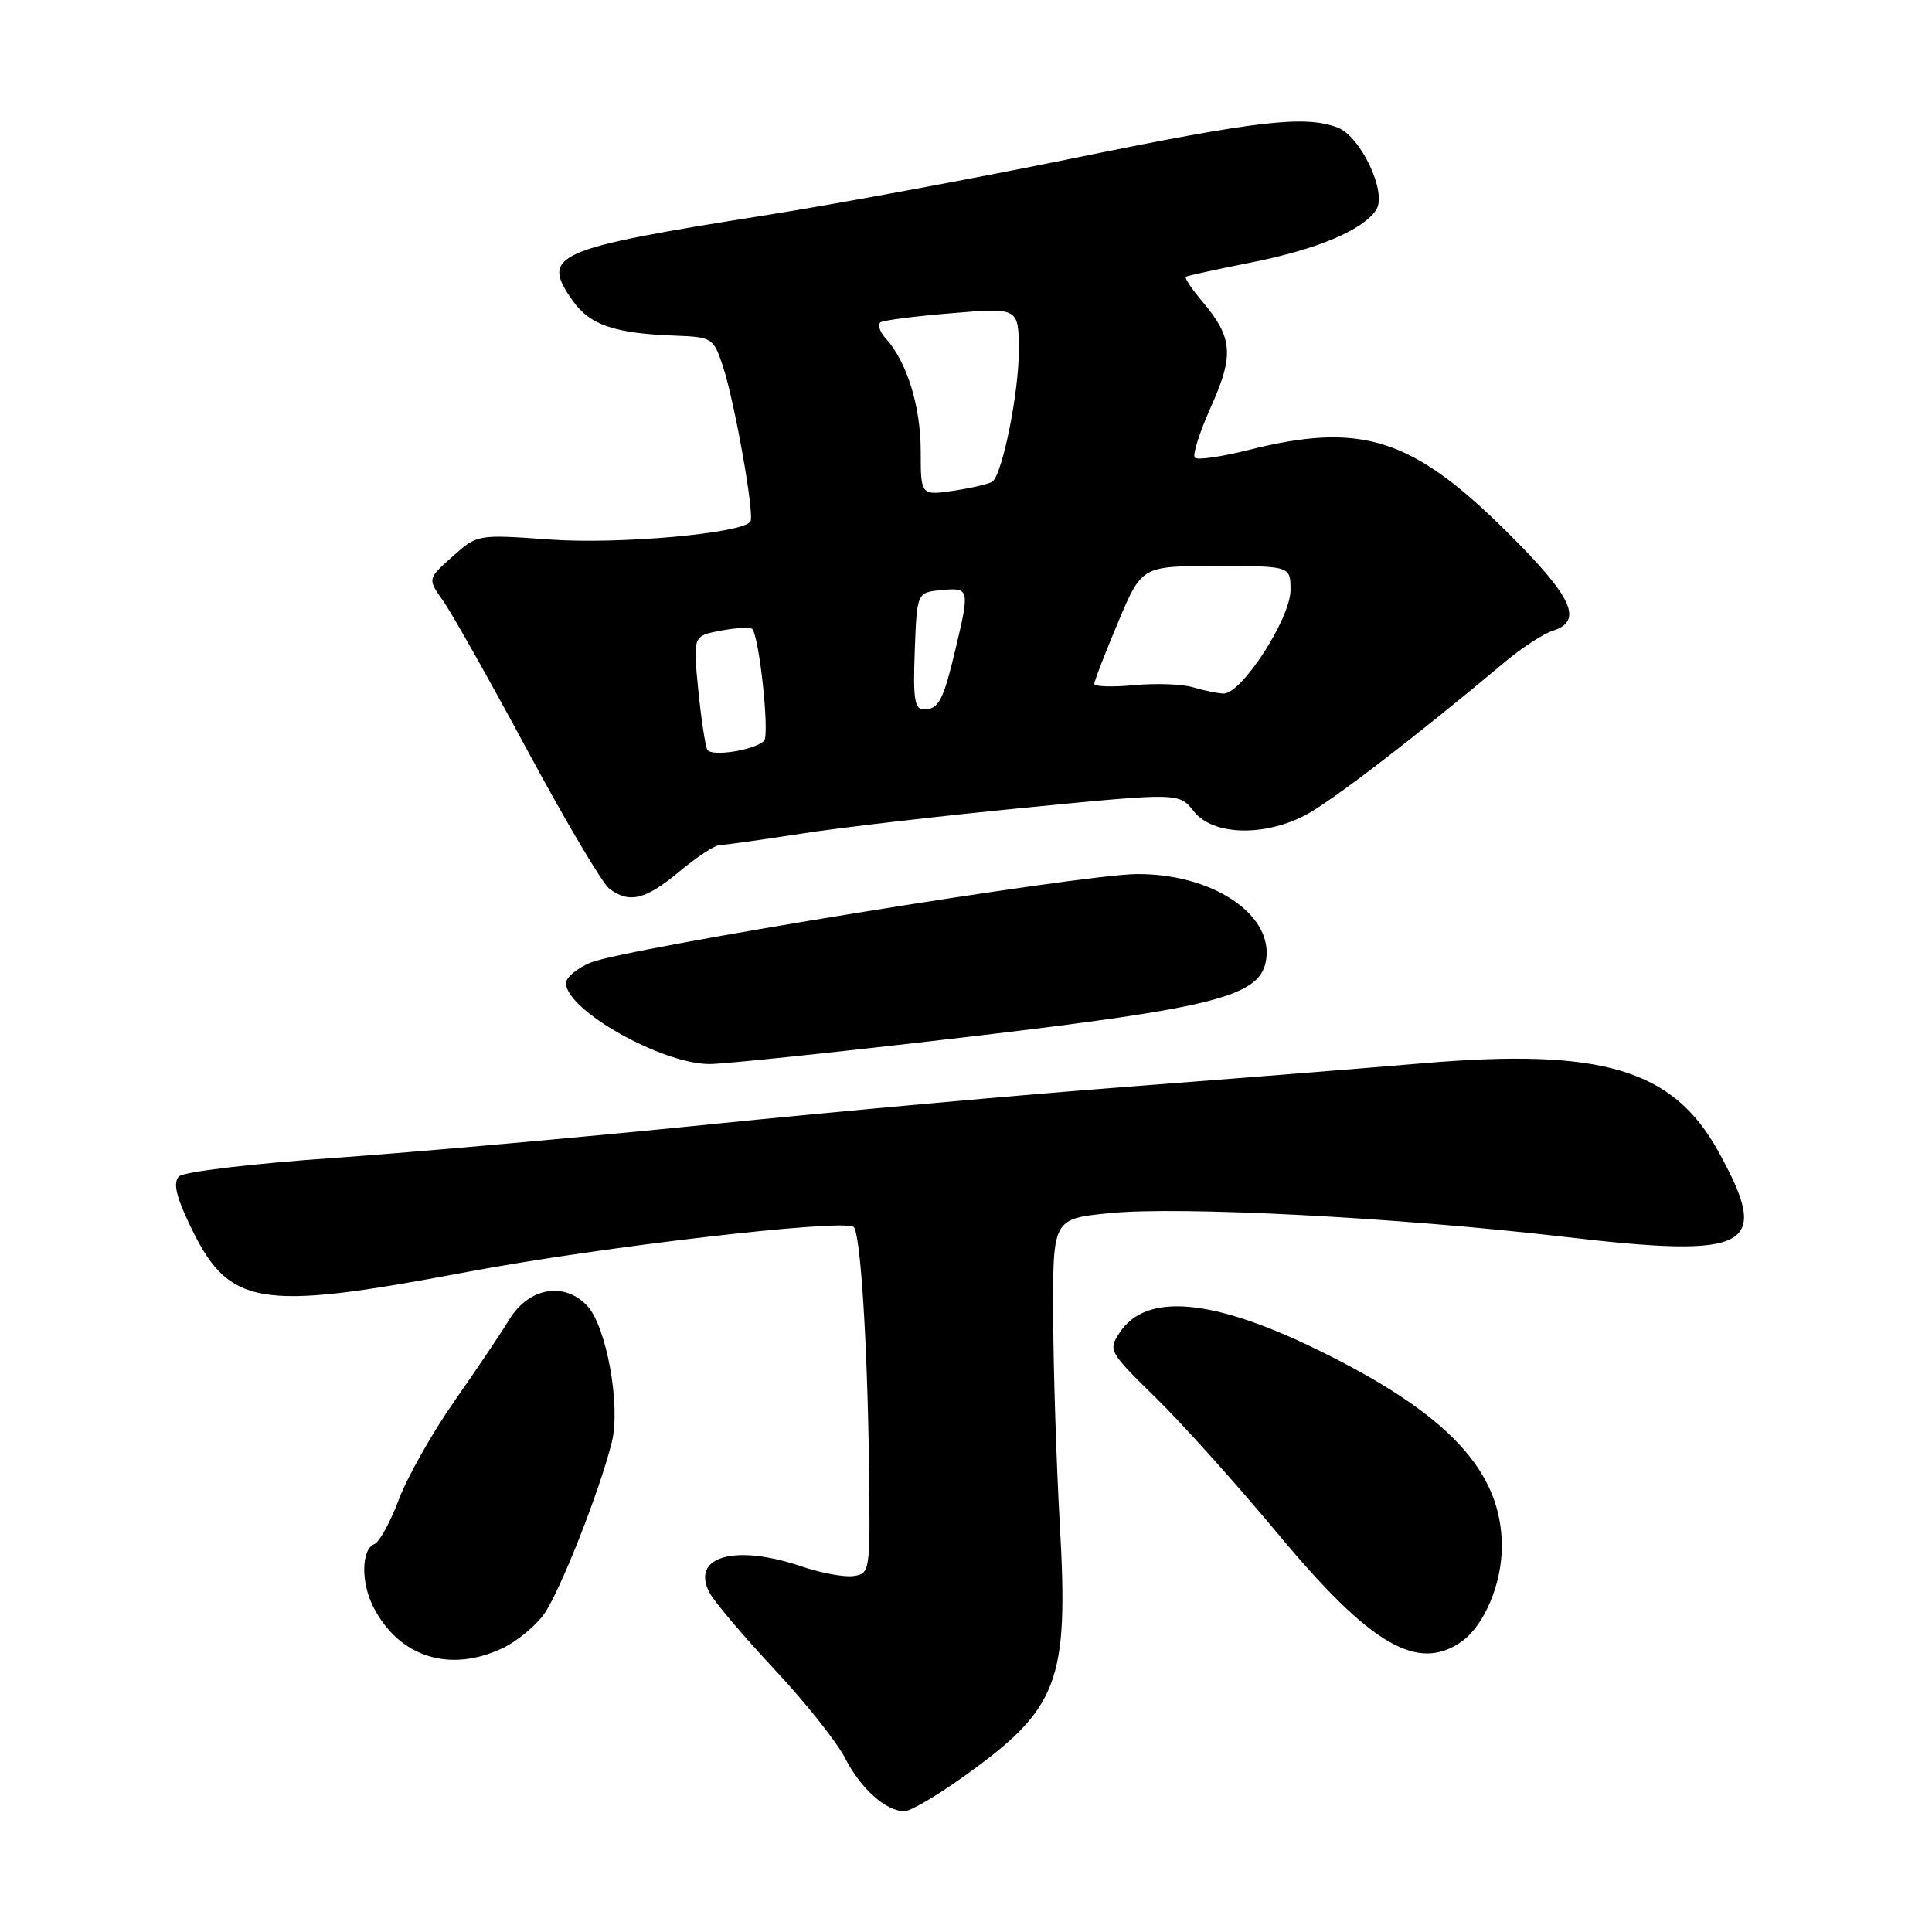 <?xml version="1.0" encoding="UTF-8" standalone="no"?>
<!DOCTYPE svg PUBLIC "-//W3C//DTD SVG 1.1//EN" "http://www.w3.org/Graphics/SVG/1.1/DTD/svg11.dtd" >
<svg xmlns="http://www.w3.org/2000/svg" xmlns:xlink="http://www.w3.org/1999/xlink" version="1.1" viewBox="0 0 256 256">
 <g >
 <path fill="currentColor"
d=" M 127.51 235.53 C 140.30 226.40 141.62 222.98 140.43 202.00 C 139.98 194.03 139.58 181.65 139.55 174.50 C 139.50 161.50 139.50 161.50 147.00 160.75 C 156.36 159.81 185.18 161.31 207.21 163.88 C 232.16 166.80 234.77 165.34 227.65 152.50 C 221.64 141.66 212.23 138.87 188.50 140.89 C 180.80 141.55 163.25 142.94 149.50 143.99 C 135.75 145.03 110.78 147.28 94.00 148.99 C 77.22 150.69 54.80 152.69 44.16 153.44 C 33.43 154.18 24.33 155.27 23.73 155.87 C 22.94 156.66 23.29 158.36 24.98 161.96 C 30.24 173.19 33.87 173.83 62.00 168.52 C 79.37 165.25 111.39 161.51 113.09 162.56 C 114.00 163.12 114.95 177.92 115.15 194.50 C 115.32 208.25 115.29 208.51 113.11 208.83 C 111.89 209.01 108.81 208.44 106.27 207.58 C 97.37 204.54 91.45 206.24 94.04 211.08 C 94.69 212.29 98.55 216.84 102.61 221.19 C 106.68 225.53 110.90 230.84 111.99 232.98 C 114.04 237.00 117.40 240.00 119.85 240.00 C 120.62 240.00 124.06 237.99 127.51 235.53 Z  M 66.62 218.38 C 68.50 217.48 70.96 215.46 72.09 213.87 C 74.20 210.91 79.59 197.22 81.09 191.00 C 82.25 186.20 80.35 175.75 77.82 173.04 C 74.80 169.79 70.08 170.60 67.51 174.80 C 66.41 176.62 63.10 181.53 60.17 185.72 C 57.24 189.91 53.94 195.77 52.83 198.74 C 51.71 201.71 50.27 204.34 49.62 204.59 C 47.87 205.26 47.80 209.71 49.49 212.97 C 52.91 219.60 59.60 221.71 66.62 218.38 Z  M 193.65 217.53 C 196.65 215.43 199.00 209.88 199.00 204.91 C 199.00 194.93 191.91 187.35 174.70 178.91 C 160.67 172.04 151.85 171.25 148.36 176.58 C 146.82 178.92 146.93 179.12 153.18 185.24 C 156.69 188.68 163.97 196.79 169.35 203.26 C 181.57 217.95 187.82 221.62 193.65 217.53 Z  M 128.00 137.42 C 161.62 133.47 167.21 131.99 167.80 126.95 C 168.49 120.97 160.44 115.75 150.61 115.82 C 143.22 115.86 82.83 125.66 78.25 127.55 C 76.46 128.29 75.00 129.52 75.00 130.27 C 75.00 133.83 87.65 140.97 94.00 140.99 C 95.92 141.00 111.22 139.39 128.00 137.42 Z  M 90.00 115.50 C 92.30 113.58 94.71 111.99 95.34 111.98 C 95.98 111.97 100.78 111.30 106.00 110.49 C 111.22 109.67 124.67 108.11 135.87 107.02 C 156.23 105.03 156.23 105.03 158.19 107.51 C 160.66 110.66 167.30 110.91 172.86 108.07 C 176.19 106.37 187.36 97.81 199.50 87.64 C 201.70 85.80 204.52 83.97 205.75 83.58 C 209.84 82.28 208.38 79.12 199.75 70.55 C 187.11 58.00 180.41 55.86 165.42 59.63 C 161.85 60.53 158.65 60.99 158.32 60.65 C 157.98 60.32 158.94 57.30 160.44 53.95 C 163.53 47.08 163.35 44.75 159.38 40.03 C 157.93 38.32 156.92 36.81 157.13 36.67 C 157.33 36.54 161.25 35.68 165.83 34.77 C 174.59 33.03 180.68 30.45 182.37 27.77 C 183.81 25.50 180.30 18.06 177.24 16.90 C 172.89 15.25 166.68 15.97 142.50 20.91 C 129.30 23.61 110.85 27.03 101.50 28.51 C 73.26 32.98 71.55 33.75 75.94 39.92 C 78.20 43.08 81.47 44.19 89.50 44.48 C 94.35 44.66 94.54 44.78 95.77 48.48 C 97.33 53.15 100.00 68.19 99.44 69.10 C 98.47 70.67 82.07 72.15 72.88 71.49 C 63.25 70.80 63.25 70.80 59.95 73.75 C 56.65 76.70 56.65 76.70 58.71 79.60 C 59.84 81.20 64.89 90.15 69.92 99.50 C 74.96 108.85 79.82 117.06 80.73 117.75 C 83.38 119.75 85.53 119.23 90.00 115.50 Z  M 93.73 99.35 C 93.46 98.88 92.91 95.30 92.52 91.38 C 91.82 84.26 91.82 84.26 95.51 83.56 C 97.54 83.18 99.41 83.08 99.66 83.33 C 100.61 84.28 102.01 97.39 101.24 98.16 C 100.00 99.40 94.30 100.30 93.73 99.35 Z  M 121.21 86.25 C 121.50 78.50 121.50 78.50 124.75 78.19 C 128.48 77.83 128.52 78.02 126.57 86.17 C 124.97 92.88 124.37 94.00 122.40 94.00 C 121.19 94.00 120.97 92.56 121.21 86.25 Z  M 158.00 91.05 C 156.62 90.64 153.14 90.52 150.25 90.79 C 147.36 91.06 145.00 90.98 145.00 90.62 C 145.00 90.25 146.41 86.59 148.14 82.48 C 151.28 75.00 151.28 75.00 161.14 75.00 C 171.00 75.00 171.00 75.00 171.00 78.18 C 171.00 81.98 164.46 92.05 162.08 91.90 C 161.21 91.85 159.38 91.46 158.00 91.05 Z  M 122.00 59.81 C 122.00 53.86 120.18 47.96 117.40 44.89 C 116.56 43.96 116.24 42.98 116.68 42.70 C 117.13 42.43 121.44 41.88 126.25 41.49 C 135.00 40.76 135.00 40.76 134.99 46.63 C 134.98 52.01 132.90 62.44 131.57 63.76 C 131.27 64.07 128.99 64.62 126.51 65.00 C 122.00 65.68 122.00 65.68 122.00 59.81 Z "/>
</g>
</svg>